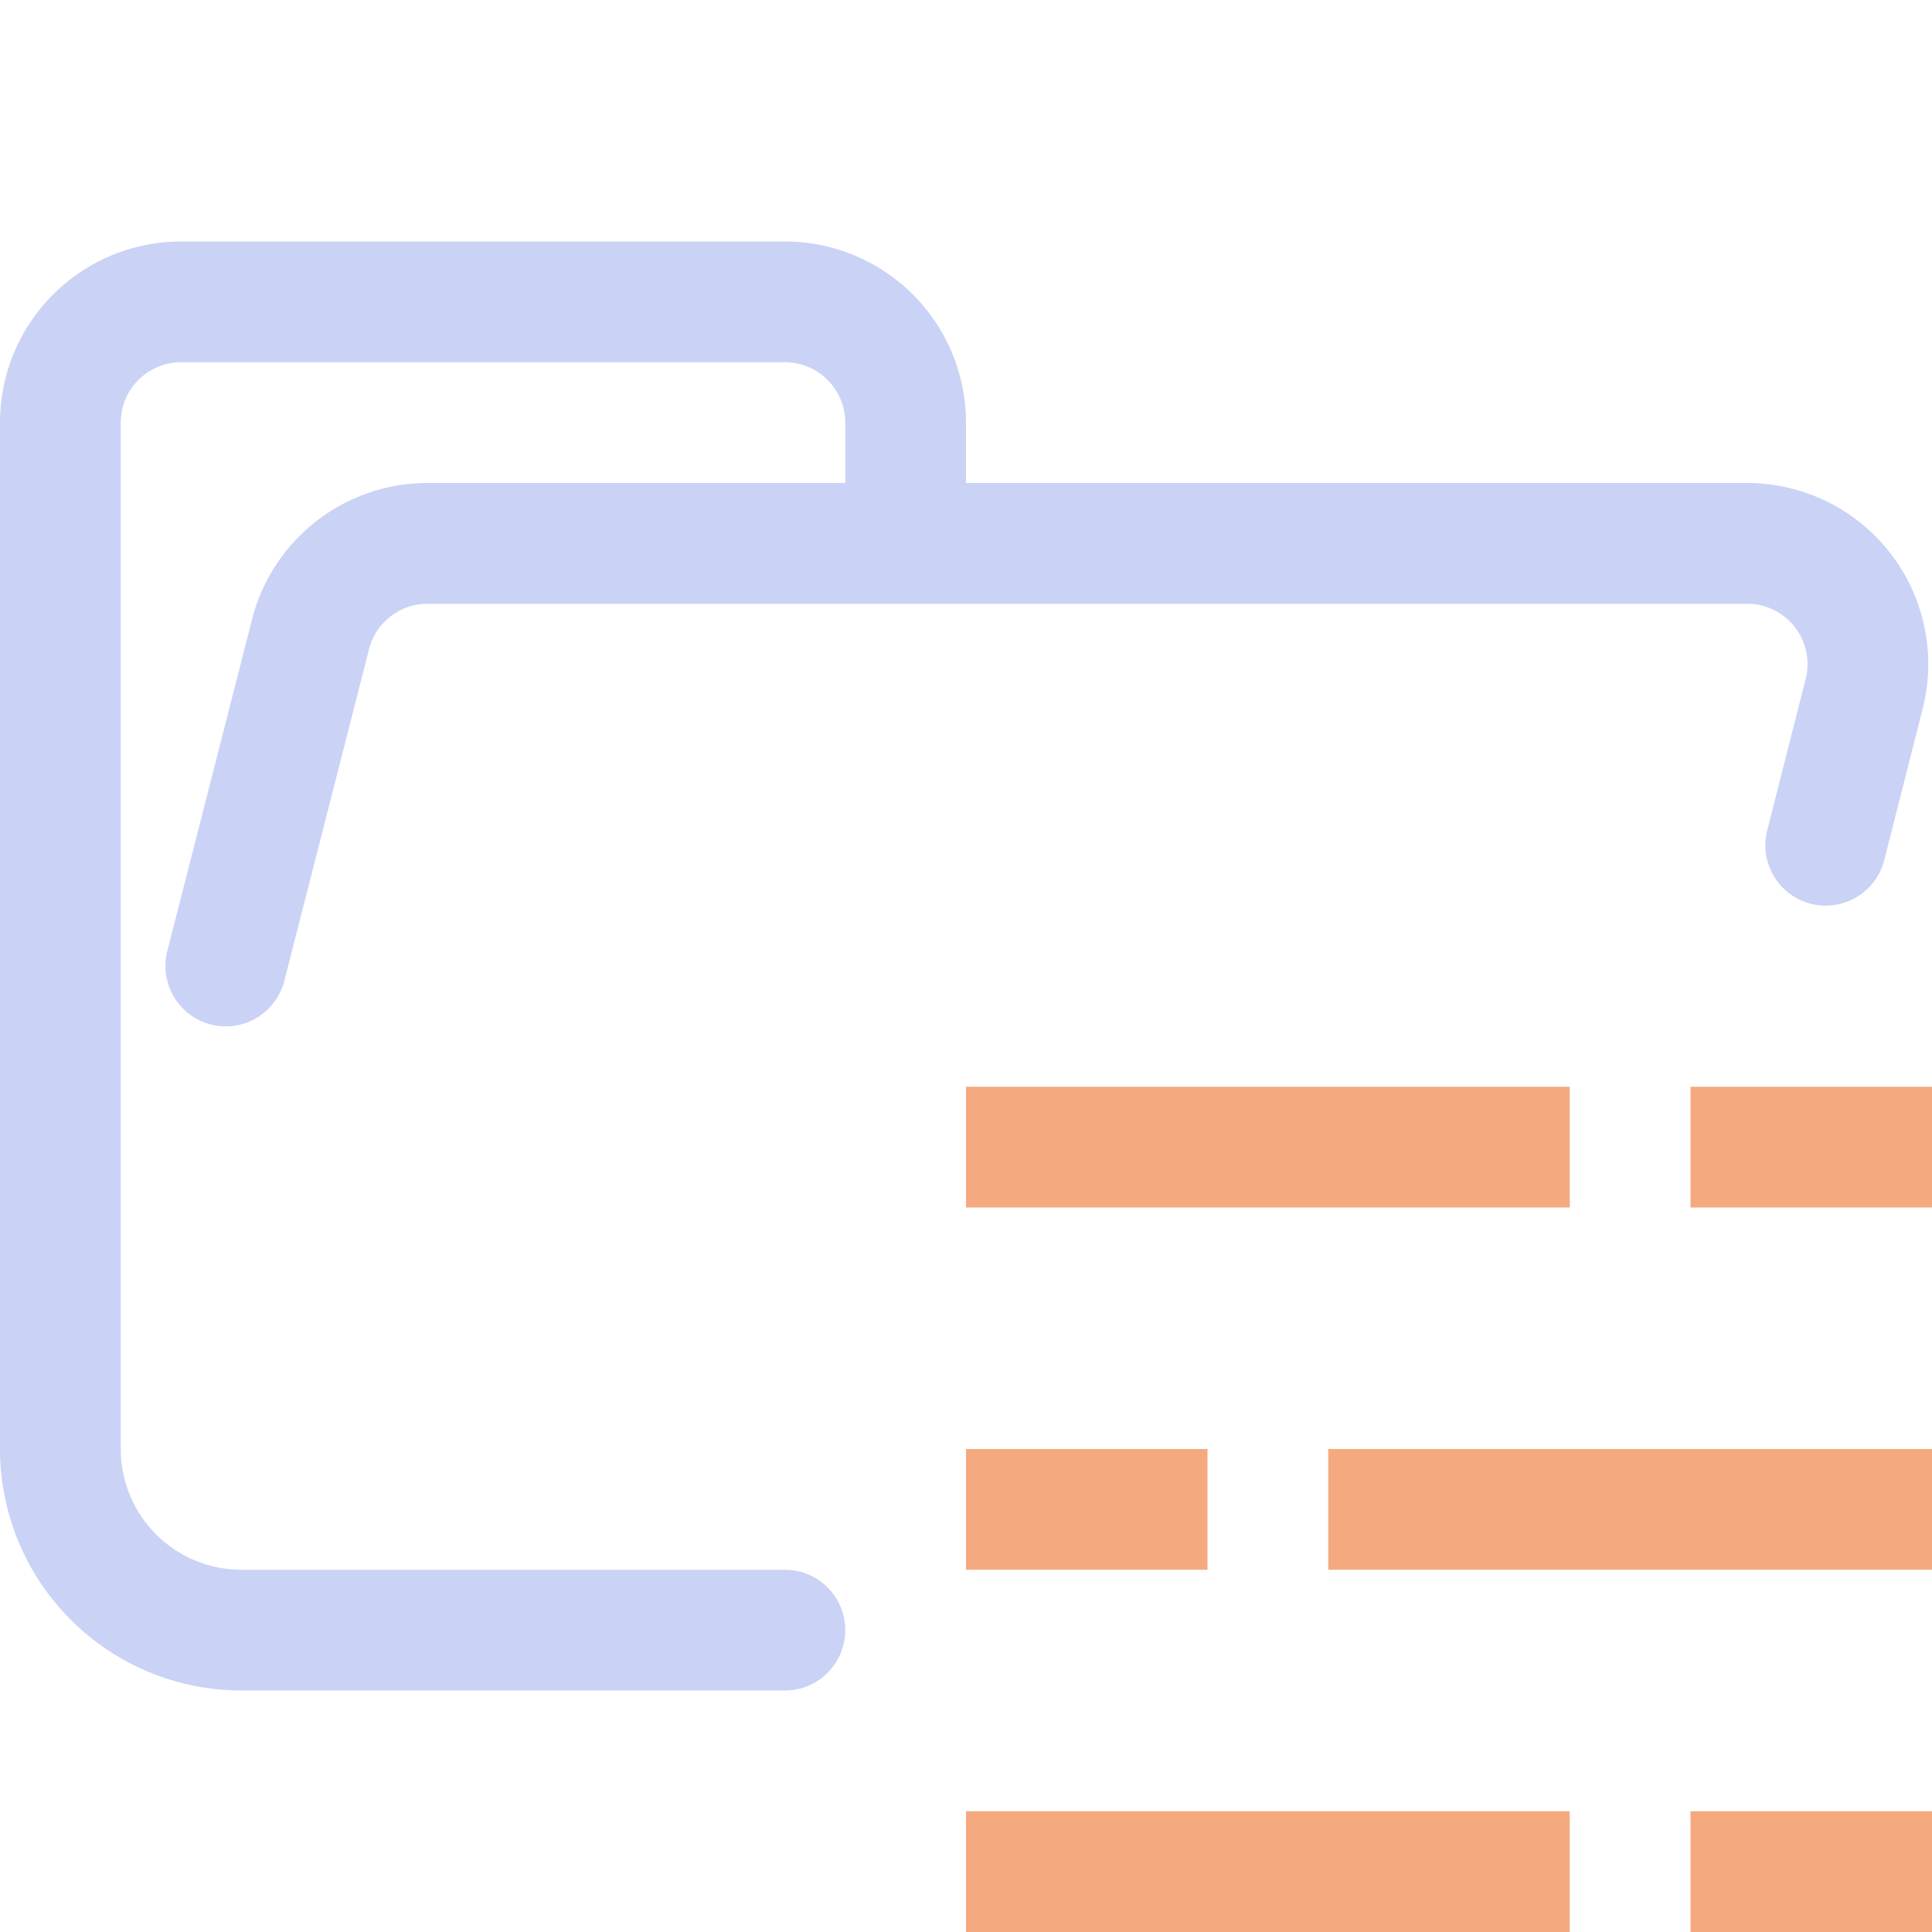 <svg xmlns="http://www.w3.org/2000/svg" width="16" height="16"><g fill="none" fill-rule="evenodd"><path stroke="#cad3f5" stroke-linecap="round" stroke-linejoin="round" d="m1.87 8 .7-2.74a1 1 0 0 1 .96-.76h10.94a1 1 0 0 1 .97 1.24L15.12 7M6.5 13.5H2A1.5 1.5 0 0 1 .5 12V3.5a1 1 0 0 1 1-1h5a1 1 0 0 1 1 1v1"/><path stroke="#f5a97f" d="M8 15.5h5m1 0h2m-5-3h5m-8 0h2m-2-3h5m1 0h2"/></g></svg>